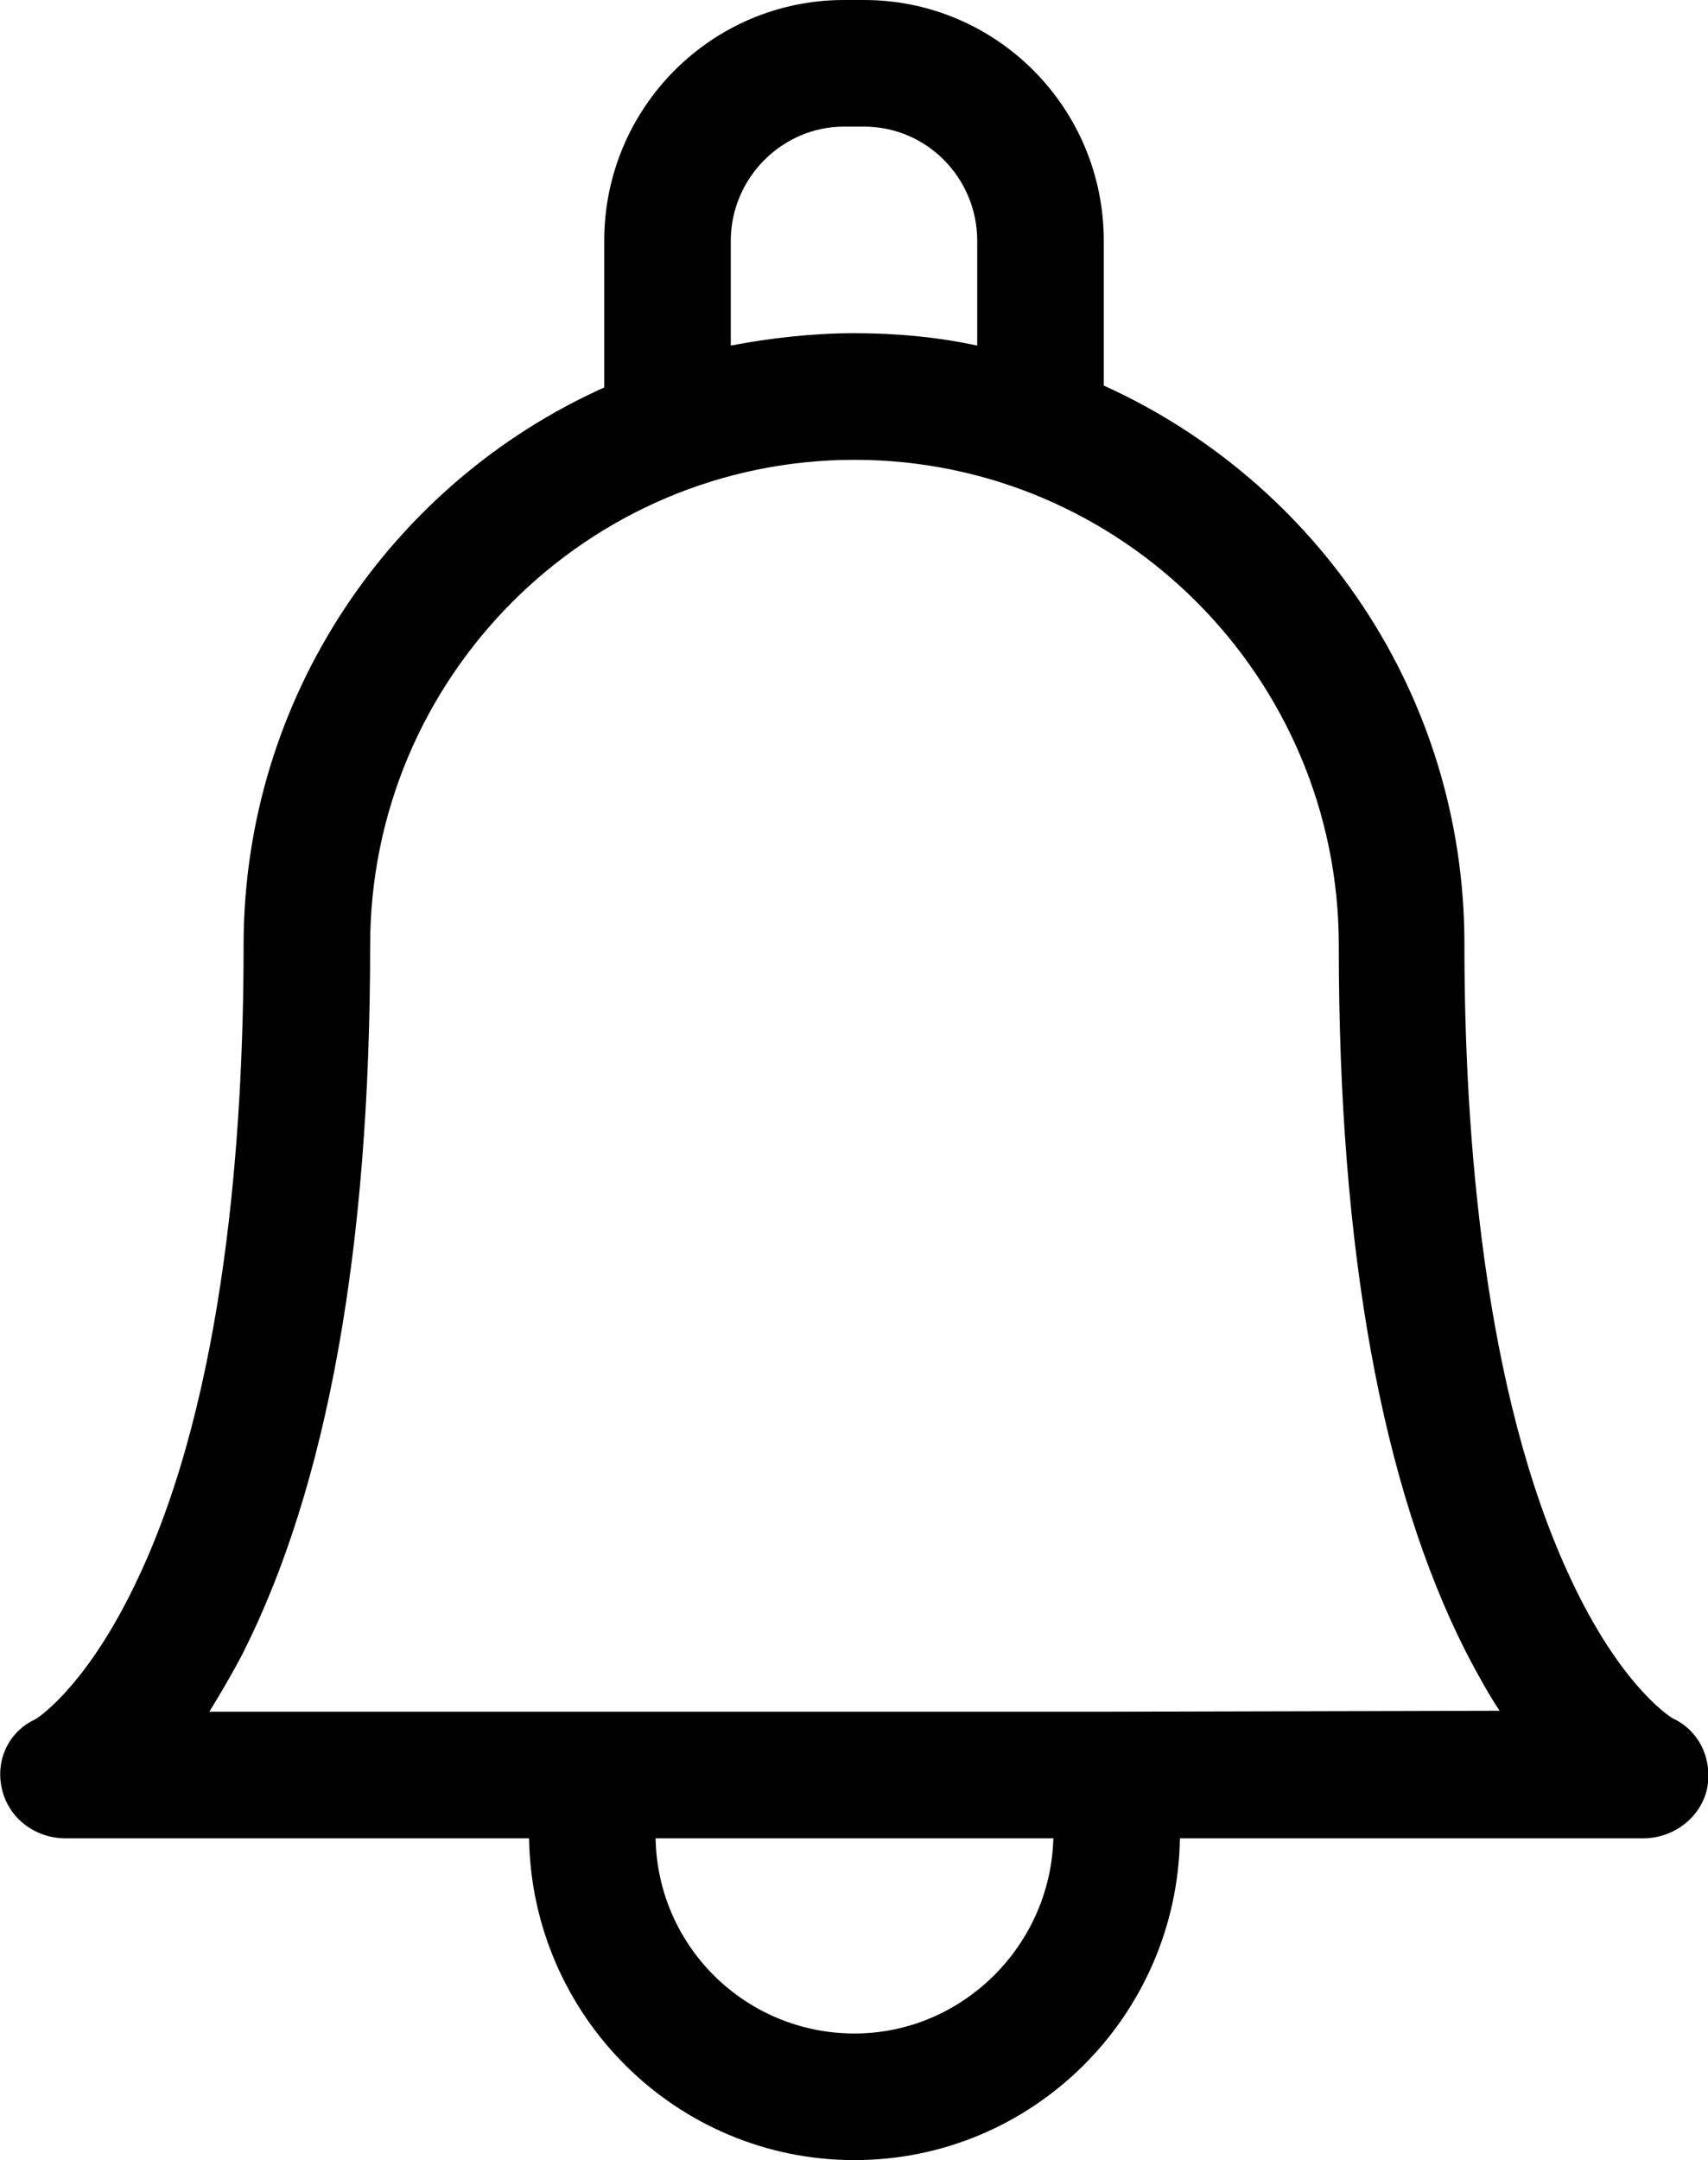 <?xml version="1.0" encoding="utf-8"?>
<!-- Generator: Adobe Illustrator 25.0.1, SVG Export Plug-In . SVG Version: 6.00 Build 0)  -->
<svg version="1.1" id="Layer_1" xmlns="http://www.w3.org/2000/svg" xmlns:xlink="http://www.w3.org/1999/xlink" x="0px" y="0px"
	 viewBox="0 0 17.95 22.69" style="enable-background:new 0 0 17.95 22.69;" xml:space="preserve">
<style type="text/css">
	.st0{fill:currentColor;}
</style>
<path id="XMLID_10081_" class="st0" d="M17.58,18.05c-0.07-0.04-0.57-0.39-1.07-1.46c-0.92-1.95-1.12-4.7-1.12-6.67
	c0,0,0-0.02,0-0.03c-0.01-2.6-1.56-4.83-3.79-5.84V2.53C11.6,1.13,10.47,0,9.08,0H8.87C7.48,0,6.35,1.13,6.35,2.53v1.54
	C4.12,5.07,2.56,7.32,2.56,9.93c0,1.96-0.19,4.72-1.12,6.67c-0.5,1.06-1,1.42-1.07,1.46c-0.28,0.13-0.42,0.43-0.35,0.73
	c0.07,0.31,0.35,0.52,0.67,0.52h4.87c0.03,1.87,1.55,3.38,3.42,3.38s3.39-1.51,3.42-3.38h4.87c0.31,0,0.6-0.21,0.67-0.52
	C18,18.48,17.86,18.18,17.58,18.05z M7.68,2.53c0-0.66,0.54-1.2,1.19-1.2h0.21c0.66,0,1.19,0.54,1.19,1.2v1.1
	C9.85,3.54,9.42,3.5,8.98,3.5c-0.44,0-0.88,0.05-1.3,0.13L7.68,2.53L7.68,2.53z M8.98,21.36c-1.14,0-2.07-0.91-2.09-2.05h4.18
	C11.04,20.44,10.11,21.36,8.98,21.36z M11.65,17.98H2.2c0.11-0.18,0.23-0.38,0.35-0.61c0.89-1.76,1.34-4.26,1.34-7.44
	c0-2.81,2.28-5.1,5.09-5.1s5.09,2.29,5.09,5.1c0,0,0,0.02,0,0.02c0,3.17,0.45,5.66,1.34,7.41c0.12,0.23,0.23,0.43,0.35,0.61
	L11.65,17.98z"/>
</svg>
